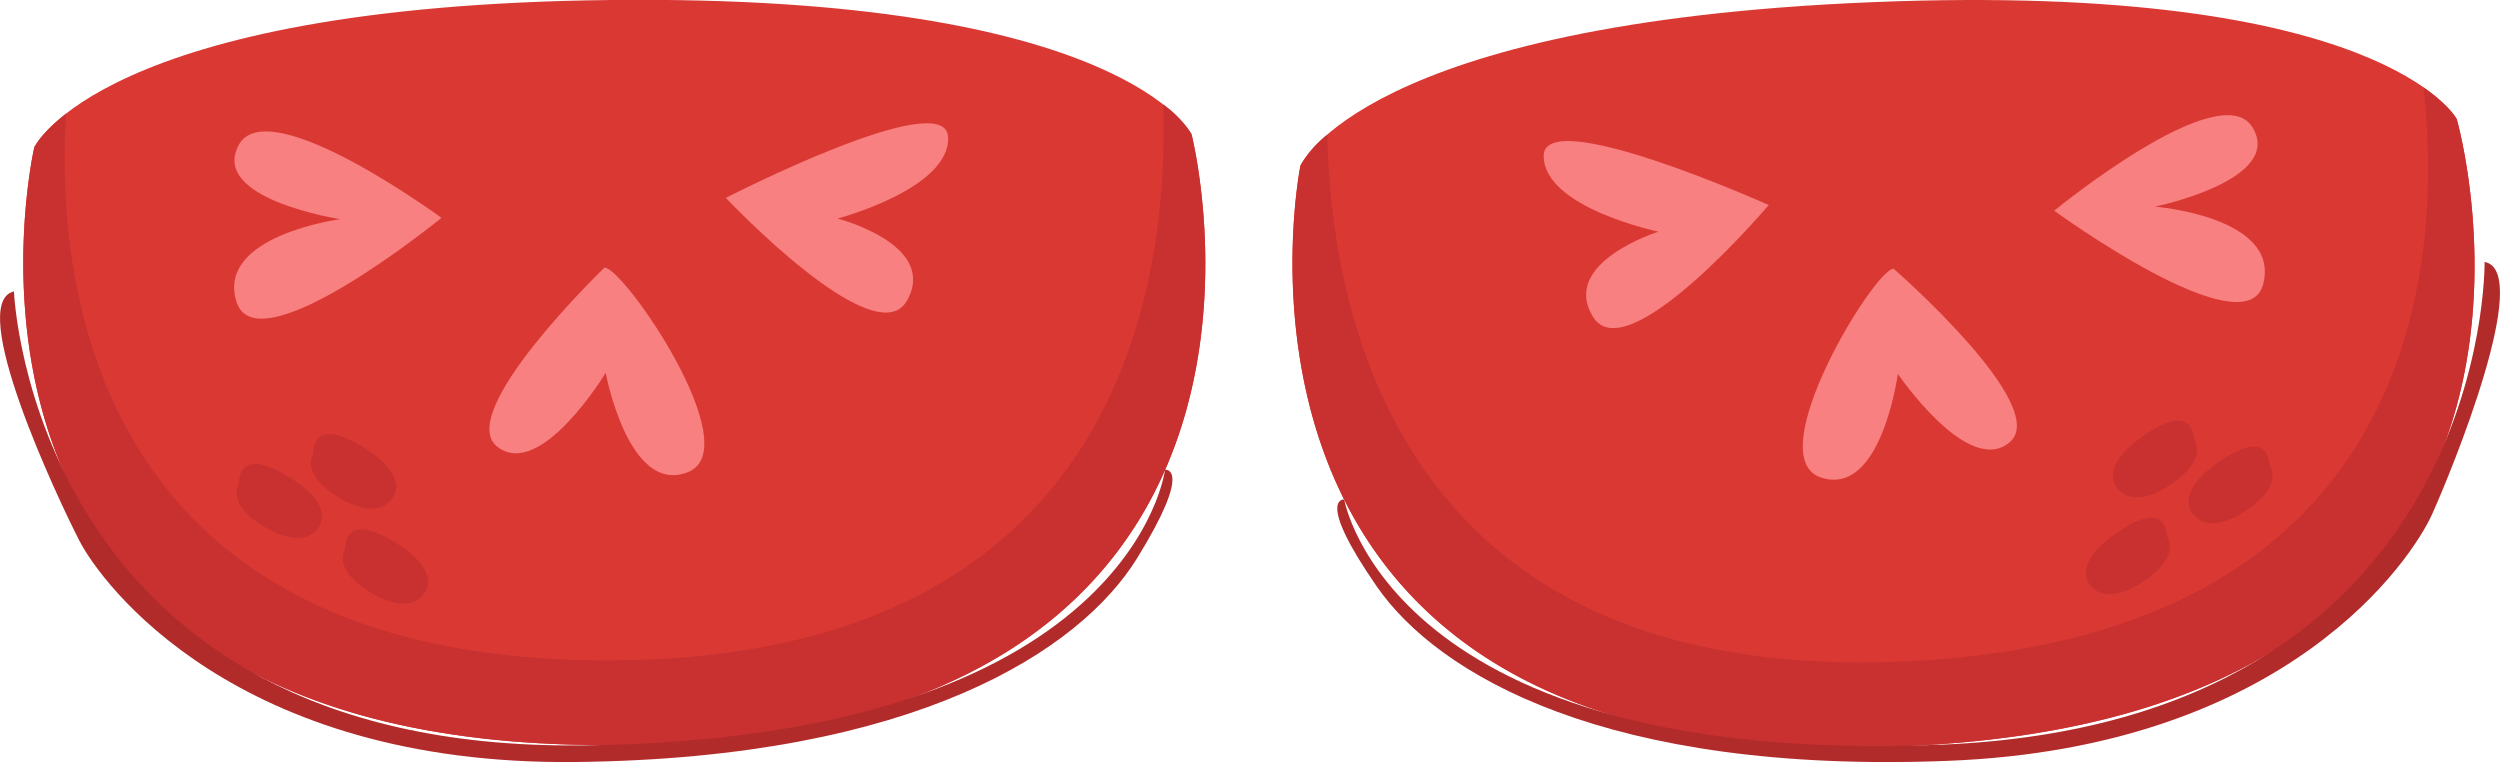 <svg xmlns="http://www.w3.org/2000/svg" viewBox="0 0 327.72 99.91"><defs><style>.cls-1{fill:#da3933;}.cls-2{fill:#c93131;}.cls-3{fill:#f98080;}.cls-4{fill:#b22b2b;}</style></defs><title>tomatoes</title><g id="Layer_2" data-name="Layer 2"><g id="burger_ingredient_illustration_set" data-name="burger ingredient illustration set"><path class="cls-1" d="M156.19,17.58S147.13-.72,80.14,0,4.5,19.3,4.5,19.3-14,98.74,81.25,97.66,156.19,17.58,156.19,17.58Z"/><path class="cls-2" d="M156.19,17.58a13.55,13.55,0,0,0-3.71-3.88c.76,24.44-6.14,72.11-71.36,72.85C11.32,87.34,7.36,36,8.66,14.91,5.37,17.46,4.5,19.3,4.5,19.3S-14,98.74,81.25,97.66,156.19,17.58,156.19,17.58Z"/><path class="cls-3" d="M31.3,19c-3.85,7.11,13.31,9.73,13.31,9.73S28.29,30.88,31,39.56s26.87-11,26.87-11S35.15,11.88,31.3,19Z"/><path class="cls-3" d="M79.24,35.08s-19.73,19-14.06,23.47S79.4,48.87,79.4,48.87s3,16.19,10.82,13S81.77,35.05,79.24,35.08Z"/><path class="cls-3" d="M124.28,17.94c-.36-6.78-29.13,8-29.13,8S114.77,46.75,118.9,39.4s-9.11-10.75-9.11-10.75S124.64,24.73,124.28,17.94Z"/><path class="cls-2" d="M45.24,72s-1.79,2.52,3.2,5.6,6.84.59,6.84.59,3.41-2.85-3.52-7.12S45.24,72,45.24,72Z"/><path class="cls-2" d="M51.1,65.72s3.41-2.85-3.52-7.13-6.52.93-6.52.93-1.79,2.53,3.19,5.61S51.1,65.72,51.1,65.72Z"/><path class="cls-2" d="M41.37,69.62s3.41-2.85-3.52-7.13-6.52.93-6.52.93S29.54,66,34.53,69,41.37,69.62,41.37,69.62Z"/><path class="cls-4" d="M152.72,61.58S148.49,96.89,76.3,97.71,1.83,38.2,1.83,38.2c-6.36,1.48,5.7,27.09,8.58,32.69s20.41,29.5,65.07,29,66.14-14.66,73.59-26.73S152.72,61.58,152.72,61.58Z"/><path class="cls-1" d="M170.47,21.72S178.57,3,245.52.28s76.53,15.33,76.53,15.33S344.61,94,249.45,97.82,170.47,21.72,170.47,21.72Z"/><path class="cls-2" d="M170.47,21.72A13.67,13.67,0,0,1,174,17.65c.51,24.44,9.85,71.7,75,69.07,69.75-2.81,71.06-54.32,68.67-75.28,3.42,2.37,4.38,4.17,4.38,4.17S344.61,94,249.45,97.82,170.47,21.72,170.47,21.72Z"/><path class="cls-3" d="M295.27,16.69c4.22,6.9-12.79,10.4-12.79,10.4s16.41,1.3,14.21,10.11-27.41-9.58-27.41-9.58S291.06,9.78,295.27,16.69Z"/><path class="cls-3" d="M248.22,35.22s20.69,18,15.26,22.72S248.78,49,248.78,49s-2.16,16.32-10.14,13.57S245.69,35.32,248.22,35.22Z"/><path class="cls-3" d="M202.36,20.43c0-6.79,29.5,6.45,29.5,6.45s-18.52,21.83-23,14.7,8.54-11.21,8.54-11.21S202.35,27.23,202.36,20.43Z"/><path class="cls-2" d="M284.08,70.34s1.92,2.43-2.9,5.76-6.81,1-6.81,1-3.55-2.67,3.16-7.3S284.08,70.34,284.08,70.34Z"/><path class="cls-2" d="M277.9,64.37s-3.54-2.67,3.16-7.3,6.55.59,6.55.59,1.93,2.43-2.9,5.76S277.9,64.37,277.9,64.37Z"/><path class="cls-2" d="M287.82,67.76s-3.55-2.67,3.16-7.3,6.55.59,6.55.59,1.92,2.43-2.9,5.76S287.82,67.76,287.82,67.76Z"/><path class="cls-4" d="M176.21,65.47s6,35.05,78.18,32.15S325.7,34.34,325.7,34.34c6.42,1.15-4.3,27.35-6.89,33.09S300,98,255.32,99.74s-66.8-11.23-74.87-22.9S176.21,65.47,176.21,65.47Z"/></g></g></svg>